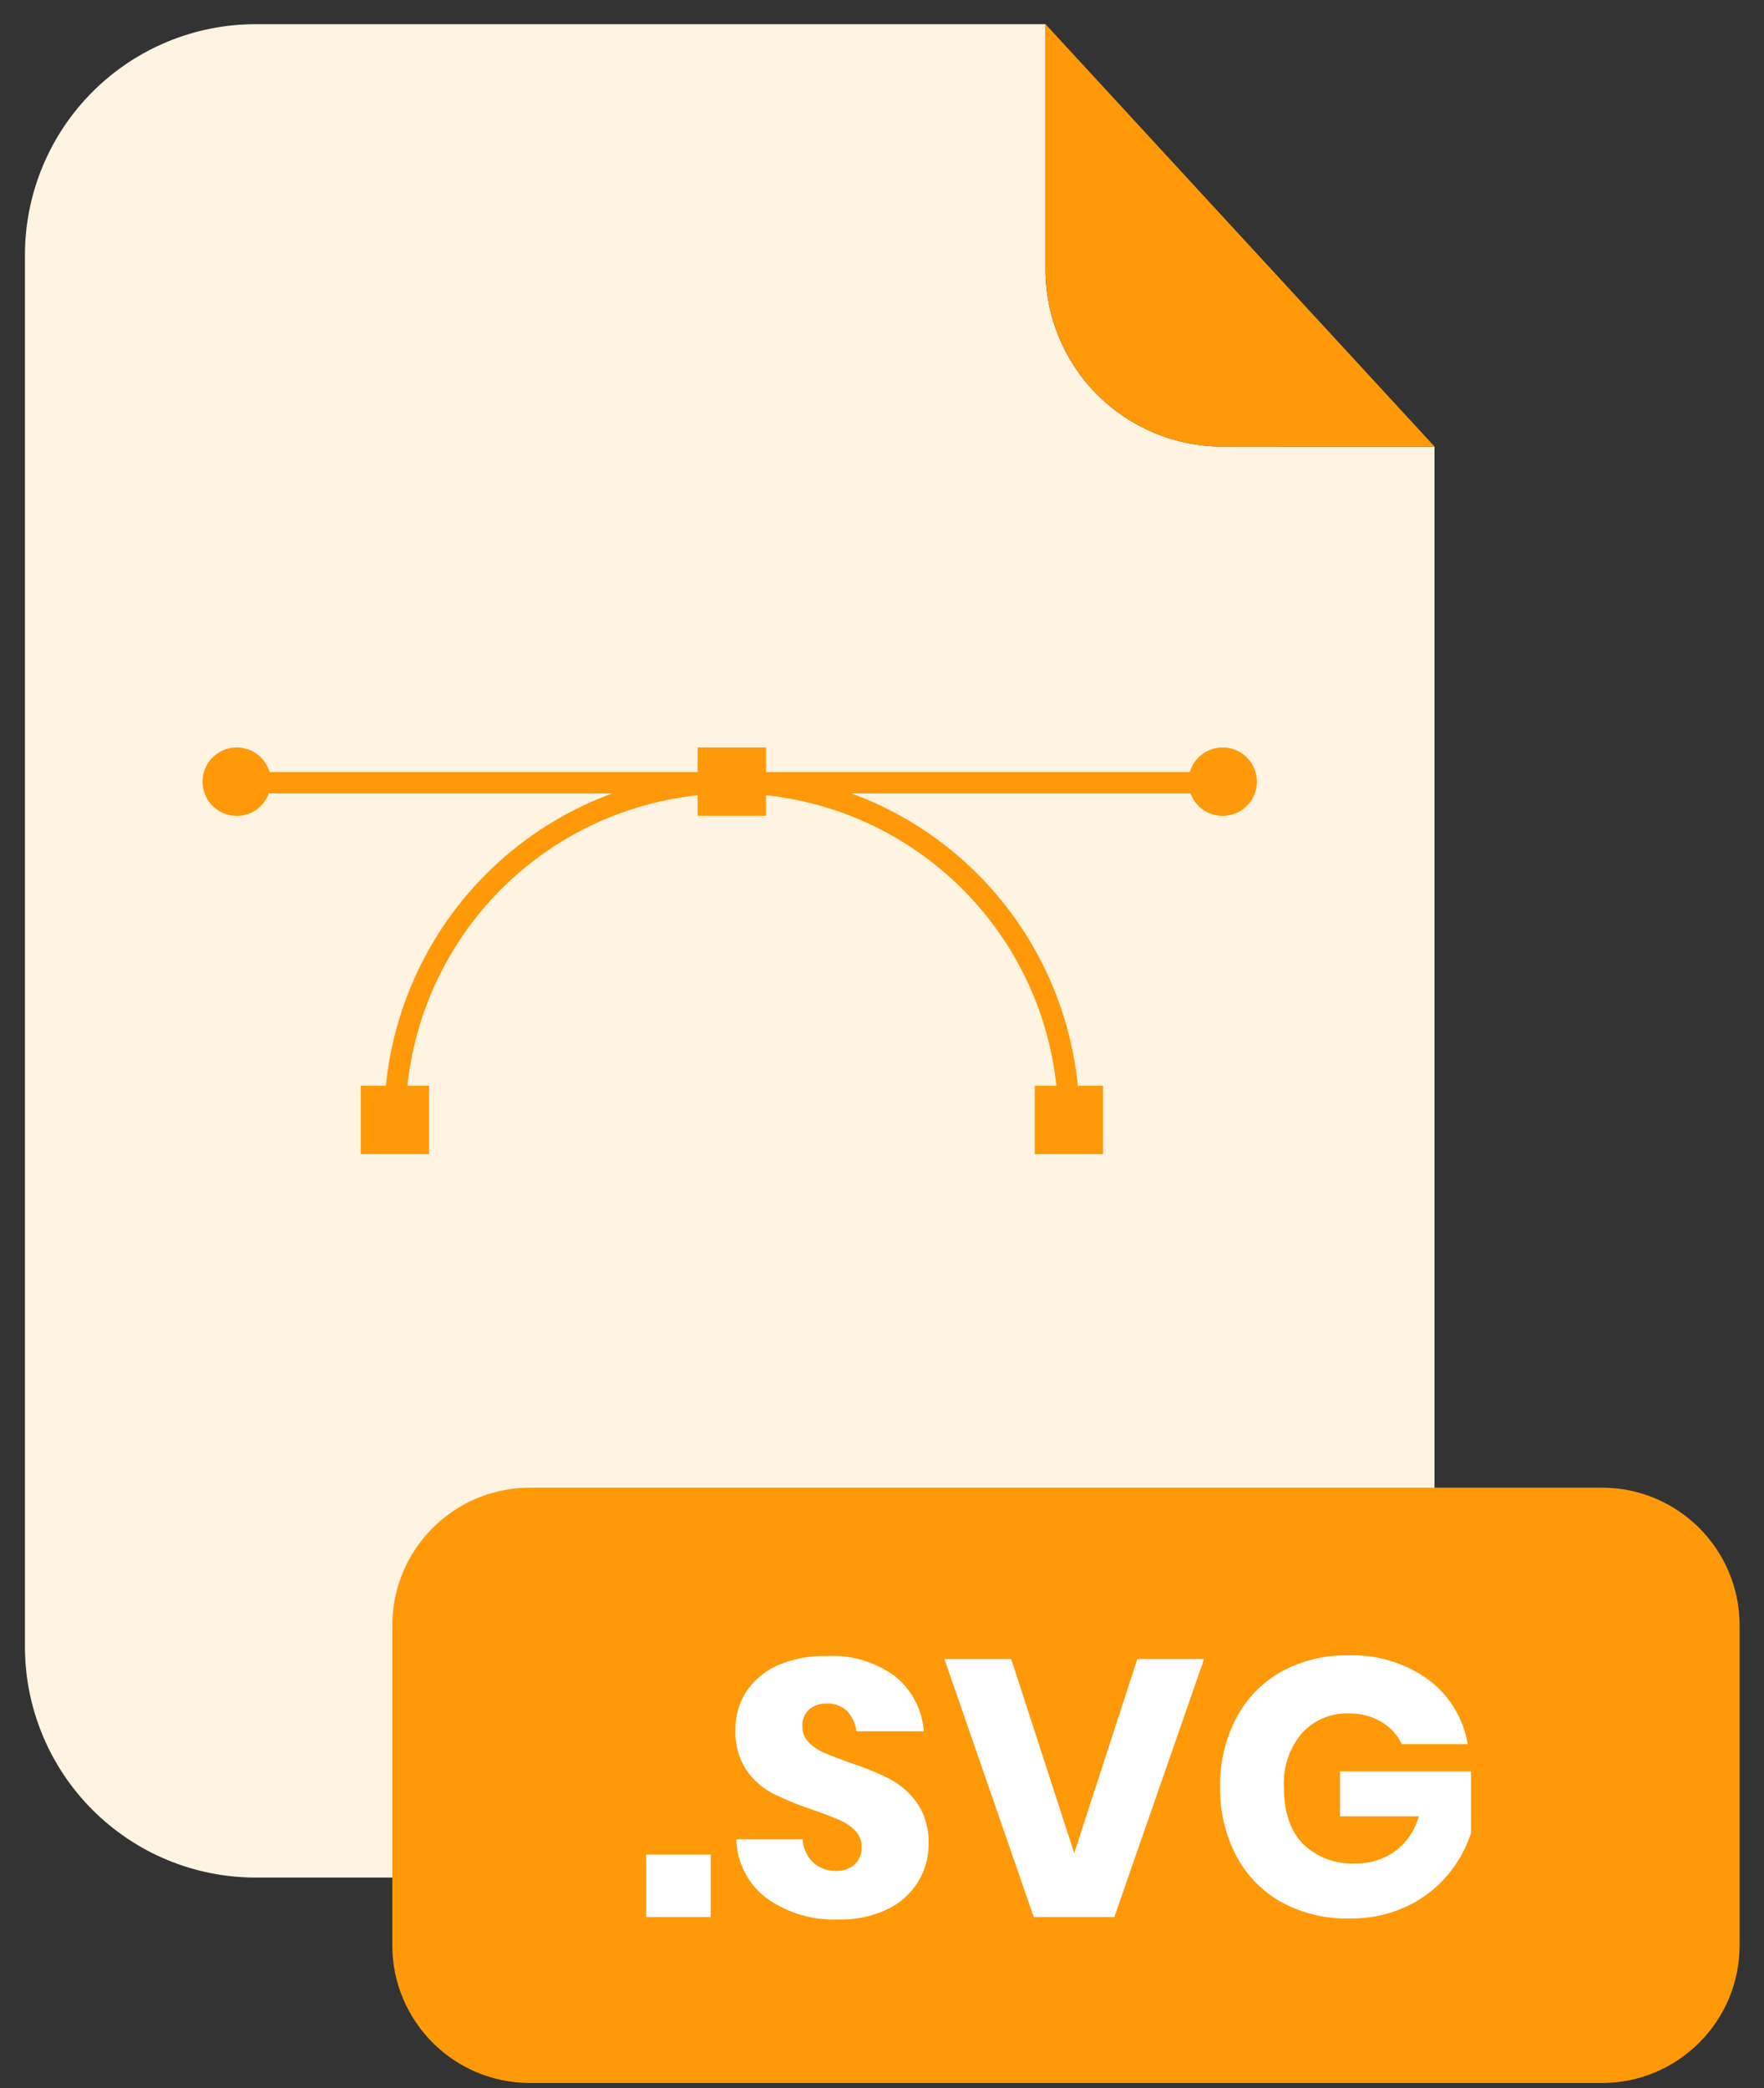 <svg width="60" height="71" viewBox="0 0 60 71" fill="none" xmlns="http://www.w3.org/2000/svg">
<rect x="0" y="0" width="60" height="71" fill="#333333" stroke="none"/>
<path d="M41.574 15.184C39.98 15.182 38.451 14.548 37.324 13.421C36.197 12.293 35.563 10.764 35.561 9.17V0.822H8.697C6.615 0.822 4.619 1.649 3.147 3.122C1.675 4.594 0.848 6.592 0.848 8.674V55.985C0.848 58.068 1.675 60.065 3.147 61.537C4.619 63.01 6.615 63.837 8.697 63.837H40.947C41.977 63.837 42.998 63.634 43.95 63.239C44.902 62.845 45.767 62.266 46.496 61.537C47.225 60.808 47.803 59.942 48.197 58.99C48.591 58.037 48.794 57.016 48.793 55.985V15.187L41.574 15.184Z" fill="#FFF3E1"/>
<path d="M48.795 15.184H41.575C39.981 15.182 38.453 14.548 37.325 13.421C36.198 12.293 35.564 10.764 35.562 9.17V0.822L48.795 15.184Z" fill="#FF9908"/>
<path d="M54.487 50.581H18.027C15.44 50.581 13.344 52.678 13.344 55.265V66.138C13.344 68.725 15.44 70.822 18.027 70.822H54.487C57.073 70.822 59.17 68.725 59.17 66.138V55.265C59.17 52.678 57.073 50.581 54.487 50.581Z" fill="#FF9908"/>
<path d="M24.174 63.056V65.179H21.979V63.056H24.174Z" fill="white"/>
<path d="M31.224 63.986C30.973 64.389 30.612 64.712 30.183 64.916C29.661 65.162 29.089 65.28 28.512 65.263C27.646 65.298 26.792 65.046 26.083 64.546C25.769 64.311 25.513 64.008 25.332 63.66C25.152 63.312 25.053 62.928 25.042 62.536H27.299C27.315 62.831 27.441 63.11 27.652 63.318C27.862 63.513 28.141 63.618 28.428 63.609C28.663 63.623 28.895 63.543 29.072 63.388C29.15 63.312 29.211 63.221 29.252 63.121C29.292 63.02 29.312 62.913 29.308 62.804C29.311 62.701 29.294 62.598 29.256 62.502C29.218 62.406 29.162 62.318 29.09 62.244C28.936 62.088 28.753 61.964 28.55 61.88C28.334 61.784 28.037 61.671 27.658 61.538C27.193 61.385 26.739 61.201 26.299 60.987C25.937 60.8 25.627 60.526 25.395 60.191C25.126 59.786 24.993 59.306 25.016 58.82C25.004 58.34 25.143 57.867 25.413 57.47C25.689 57.08 26.07 56.776 26.512 56.595C27.021 56.389 27.567 56.289 28.116 56.303C28.95 56.256 29.775 56.502 30.448 56.997C30.729 57.225 30.961 57.509 31.128 57.83C31.296 58.151 31.396 58.503 31.422 58.864H29.128C29.101 58.605 28.989 58.363 28.81 58.175C28.718 58.089 28.61 58.021 28.492 57.978C28.373 57.934 28.247 57.915 28.122 57.922C27.904 57.911 27.689 57.981 27.521 58.12C27.442 58.194 27.38 58.285 27.34 58.386C27.3 58.487 27.283 58.595 27.291 58.703C27.289 58.8 27.306 58.897 27.341 58.987C27.377 59.077 27.43 59.159 27.498 59.228C27.643 59.381 27.817 59.502 28.011 59.584C28.218 59.675 28.515 59.791 28.903 59.931C29.376 60.083 29.836 60.271 30.279 60.494C30.645 60.69 30.96 60.968 31.198 61.308C31.469 61.719 31.604 62.205 31.583 62.696C31.587 63.151 31.463 63.598 31.224 63.986Z" fill="white"/>
<path d="M34.395 56.408L36.538 63.006L38.684 56.408H40.955L37.902 65.179H35.161L32.123 56.408H34.395Z" fill="white"/>
<path d="M48.593 57.114C49.299 57.645 49.775 58.427 49.922 59.299H47.677C47.53 58.986 47.292 58.725 46.995 58.549C46.661 58.351 46.278 58.25 45.889 58.258C45.587 58.245 45.287 58.3 45.008 58.416C44.729 58.533 44.48 58.71 44.277 58.934C43.85 59.445 43.634 60.099 43.67 60.763C43.67 61.597 43.883 62.238 44.309 62.685C44.548 62.917 44.834 63.097 45.147 63.213C45.459 63.328 45.793 63.377 46.126 63.356C46.601 63.365 47.067 63.218 47.452 62.939C47.846 62.645 48.13 62.228 48.26 61.755H45.58V60.229H50.033V62.327C49.862 62.848 49.593 63.332 49.24 63.753C48.856 64.205 48.38 64.569 47.843 64.82C47.236 65.101 46.573 65.24 45.904 65.228C45.09 65.25 44.286 65.056 43.571 64.666C42.918 64.298 42.386 63.748 42.041 63.082C41.669 62.361 41.484 61.559 41.501 60.748C41.486 59.943 41.672 59.146 42.041 58.43C42.385 57.766 42.915 57.215 43.566 56.846C44.269 56.458 45.063 56.264 45.866 56.283C46.842 56.248 47.802 56.541 48.593 57.114Z" fill="white"/>
<path d="M36.72 38.077H35.994C35.99 35.134 34.819 32.312 32.738 30.231C30.657 28.15 27.836 26.979 24.893 26.976C21.951 26.979 19.13 28.15 17.049 30.231C14.969 32.312 13.799 35.134 13.795 38.077H13.066C13.07 34.941 14.318 31.935 16.535 29.717C18.752 27.5 21.758 26.253 24.893 26.25C28.028 26.253 31.034 27.5 33.252 29.717C35.469 31.935 36.716 34.941 36.72 38.077Z" fill="#FF9908"/>
<path d="M41.698 26.25H8.09V26.976H41.698V26.25Z" fill="#FF9908"/>
<path d="M14.594 36.916H12.27V39.241H14.594V36.916Z" fill="#FF9908"/>
<path d="M37.519 36.916H35.195V39.241H37.519V36.916Z" fill="#FF9908"/>
<path d="M26.054 25.413H23.73V27.738H26.054V25.413Z" fill="#FF9908"/>
<path d="M8.052 27.741C8.695 27.741 9.216 27.22 9.216 26.577C9.216 25.934 8.695 25.413 8.052 25.413C7.41 25.413 6.889 25.934 6.889 26.577C6.889 27.22 7.41 27.741 8.052 27.741Z" fill="#FF9908"/>
<path d="M41.587 27.741C42.23 27.741 42.751 27.22 42.751 26.577C42.751 25.934 42.23 25.413 41.587 25.413C40.945 25.413 40.424 25.934 40.424 26.577C40.424 27.22 40.945 27.741 41.587 27.741Z" fill="#FF9908"/>
</svg>
